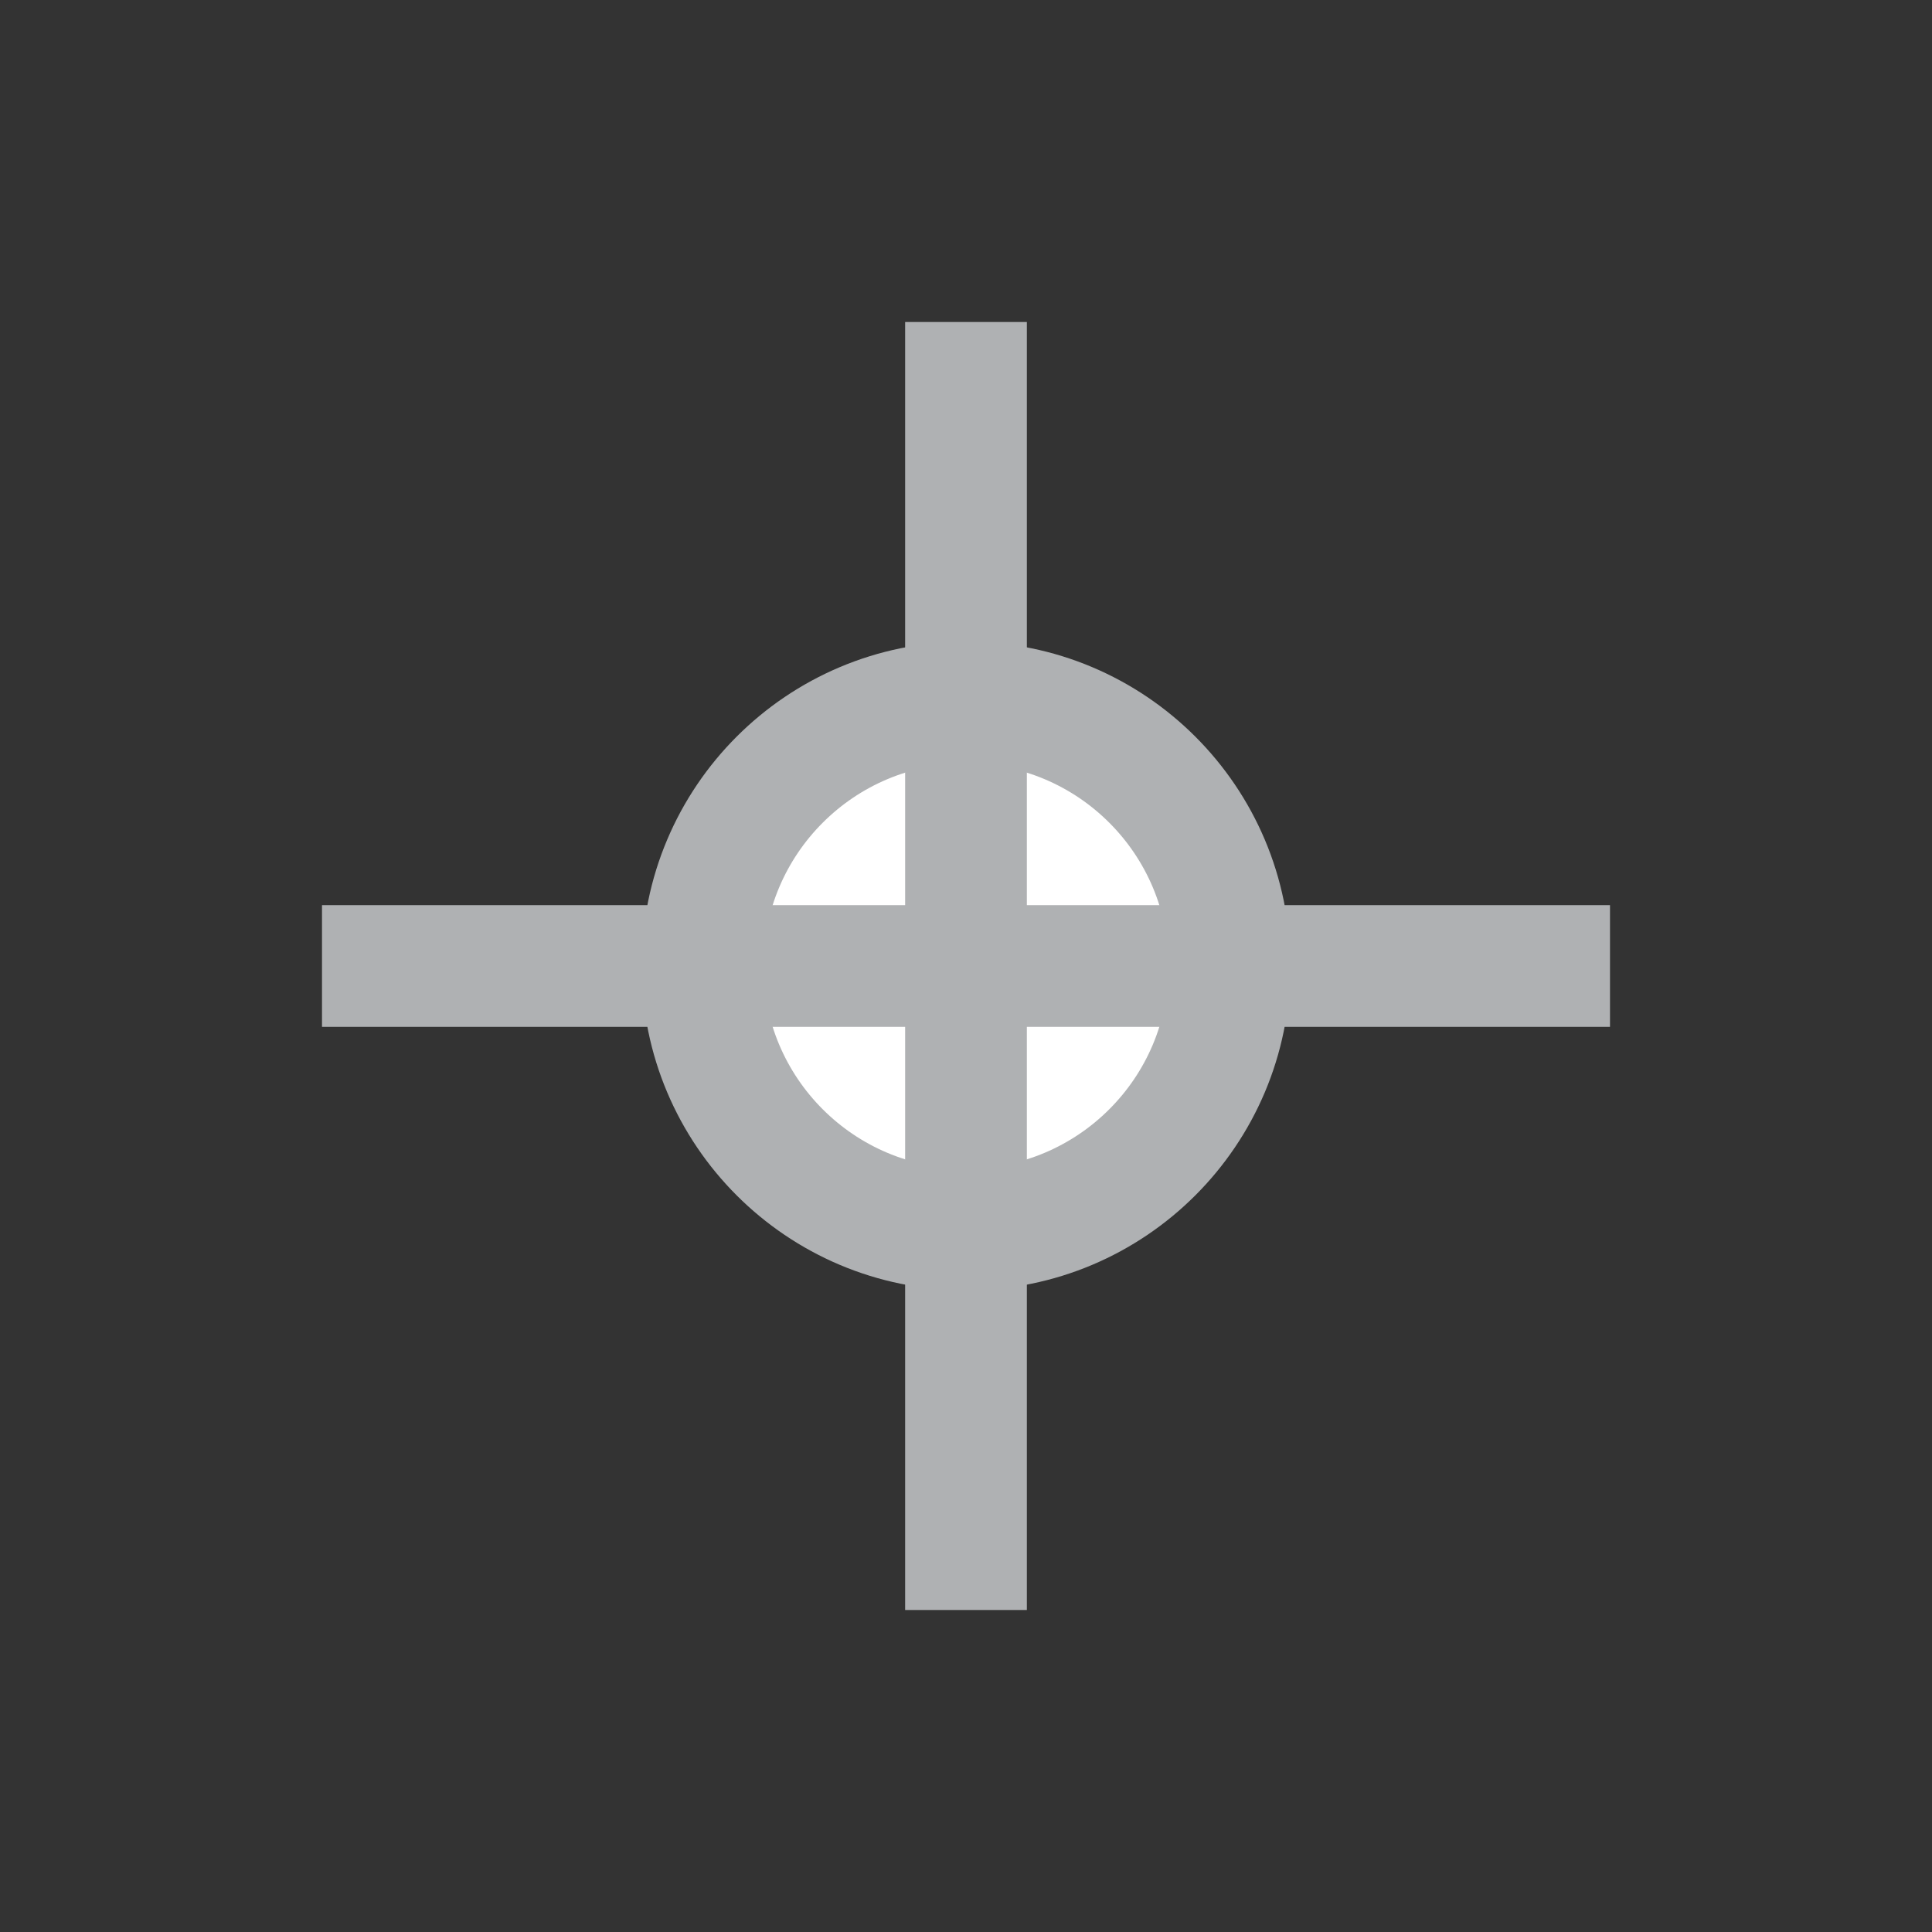 <?xml version="1.0" encoding="UTF-8" standalone="no"?>
<svg
   viewBox="0 0 24 24"
   version="1.1"
   id="svg832"
   sodipodi:docname="point24.svg"
   width="24"
   height="24"
   inkscape:version="1.1-dev (0486c1a, 2020-10-10)"
   xmlns:inkscape="http://www.inkscape.org/namespaces/inkscape"
   xmlns:sodipodi="http://sodipodi.sourceforge.net/DTD/sodipodi-0.dtd"
   xmlns="http://www.w3.org/2000/svg"
   xmlns:svg="http://www.w3.org/2000/svg"
   xmlns:rdf="http://www.w3.org/1999/02/22-rdf-syntax-ns#"
   xmlns:cc="http://creativecommons.org/ns#"
   xmlns:dc="http://purl.org/dc/elements/1.1/">
  <rect x="0" y="0" width="24" height="24" fill="#333333" stroke="none"/>
  <defs
     id="defs836" />
  <sodipodi:namedview
     pagecolor="#ffffff"
     bordercolor="#666666"
     borderopacity="1"
     objecttolerance="10"
     gridtolerance="10"
     guidetolerance="10"
     inkscape:pageopacity="0"
     inkscape:pageshadow="2"
     inkscape:window-width="1680"
     inkscape:window-height="963"
     id="namedview834"
     showgrid="false"
     width="24px"
     inkscape:zoom="6.84"
     inkscape:cx="25.438596"
     inkscape:cy="3.5818713"
     inkscape:window-x="648"
     inkscape:window-y="104"
     inkscape:window-maximized="0"
     inkscape:current-layer="svg832"
     inkscape:document-rotation="0" />
  <!-- Font Awesome Free 5.15.2 by @fontawesome - https://fontawesome.com License - https://fontawesome.com/license/free (Icons: CC BY 4.0, Fonts: SIL OFL 1.1, Code: MIT License) -->
  <path
     d="m 12,8.727 c -1.808,0 -3.273,1.465 -3.273,3.273 0,1.808 1.465,3.273 3.273,3.273 1.808,0 3.273,-1.465 3.273,-3.273 0,-1.808 -1.465,-3.273 -3.273,-3.273 z"
     id="path830-2"
     style="fill:#ffffff;fill-opacity:1;stroke:#afb1b3;stroke-width:1.512;stroke-miterlimit:4;stroke-dasharray:none;stroke-opacity:1"
     sodipodi:nodetypes="sssss" />
  <path
     style="fill:none;stroke:#afb1b3;stroke-width:1.512;stroke-linecap:butt;stroke-linejoin:miter;stroke-miterlimit:4;stroke-dasharray:none;stroke-opacity:1"
     d="M 4,12 H 20"
     id="path835"
     sodipodi:nodetypes="cc" />
  <path
     style="fill:none;stroke:#afb1b3;stroke-width:1.512;stroke-linecap:butt;stroke-linejoin:miter;stroke-miterlimit:4;stroke-dasharray:none;stroke-opacity:1"
     d="M 12,4 V 20"
     id="path835-9"
     sodipodi:nodetypes="cc" />
</svg>
